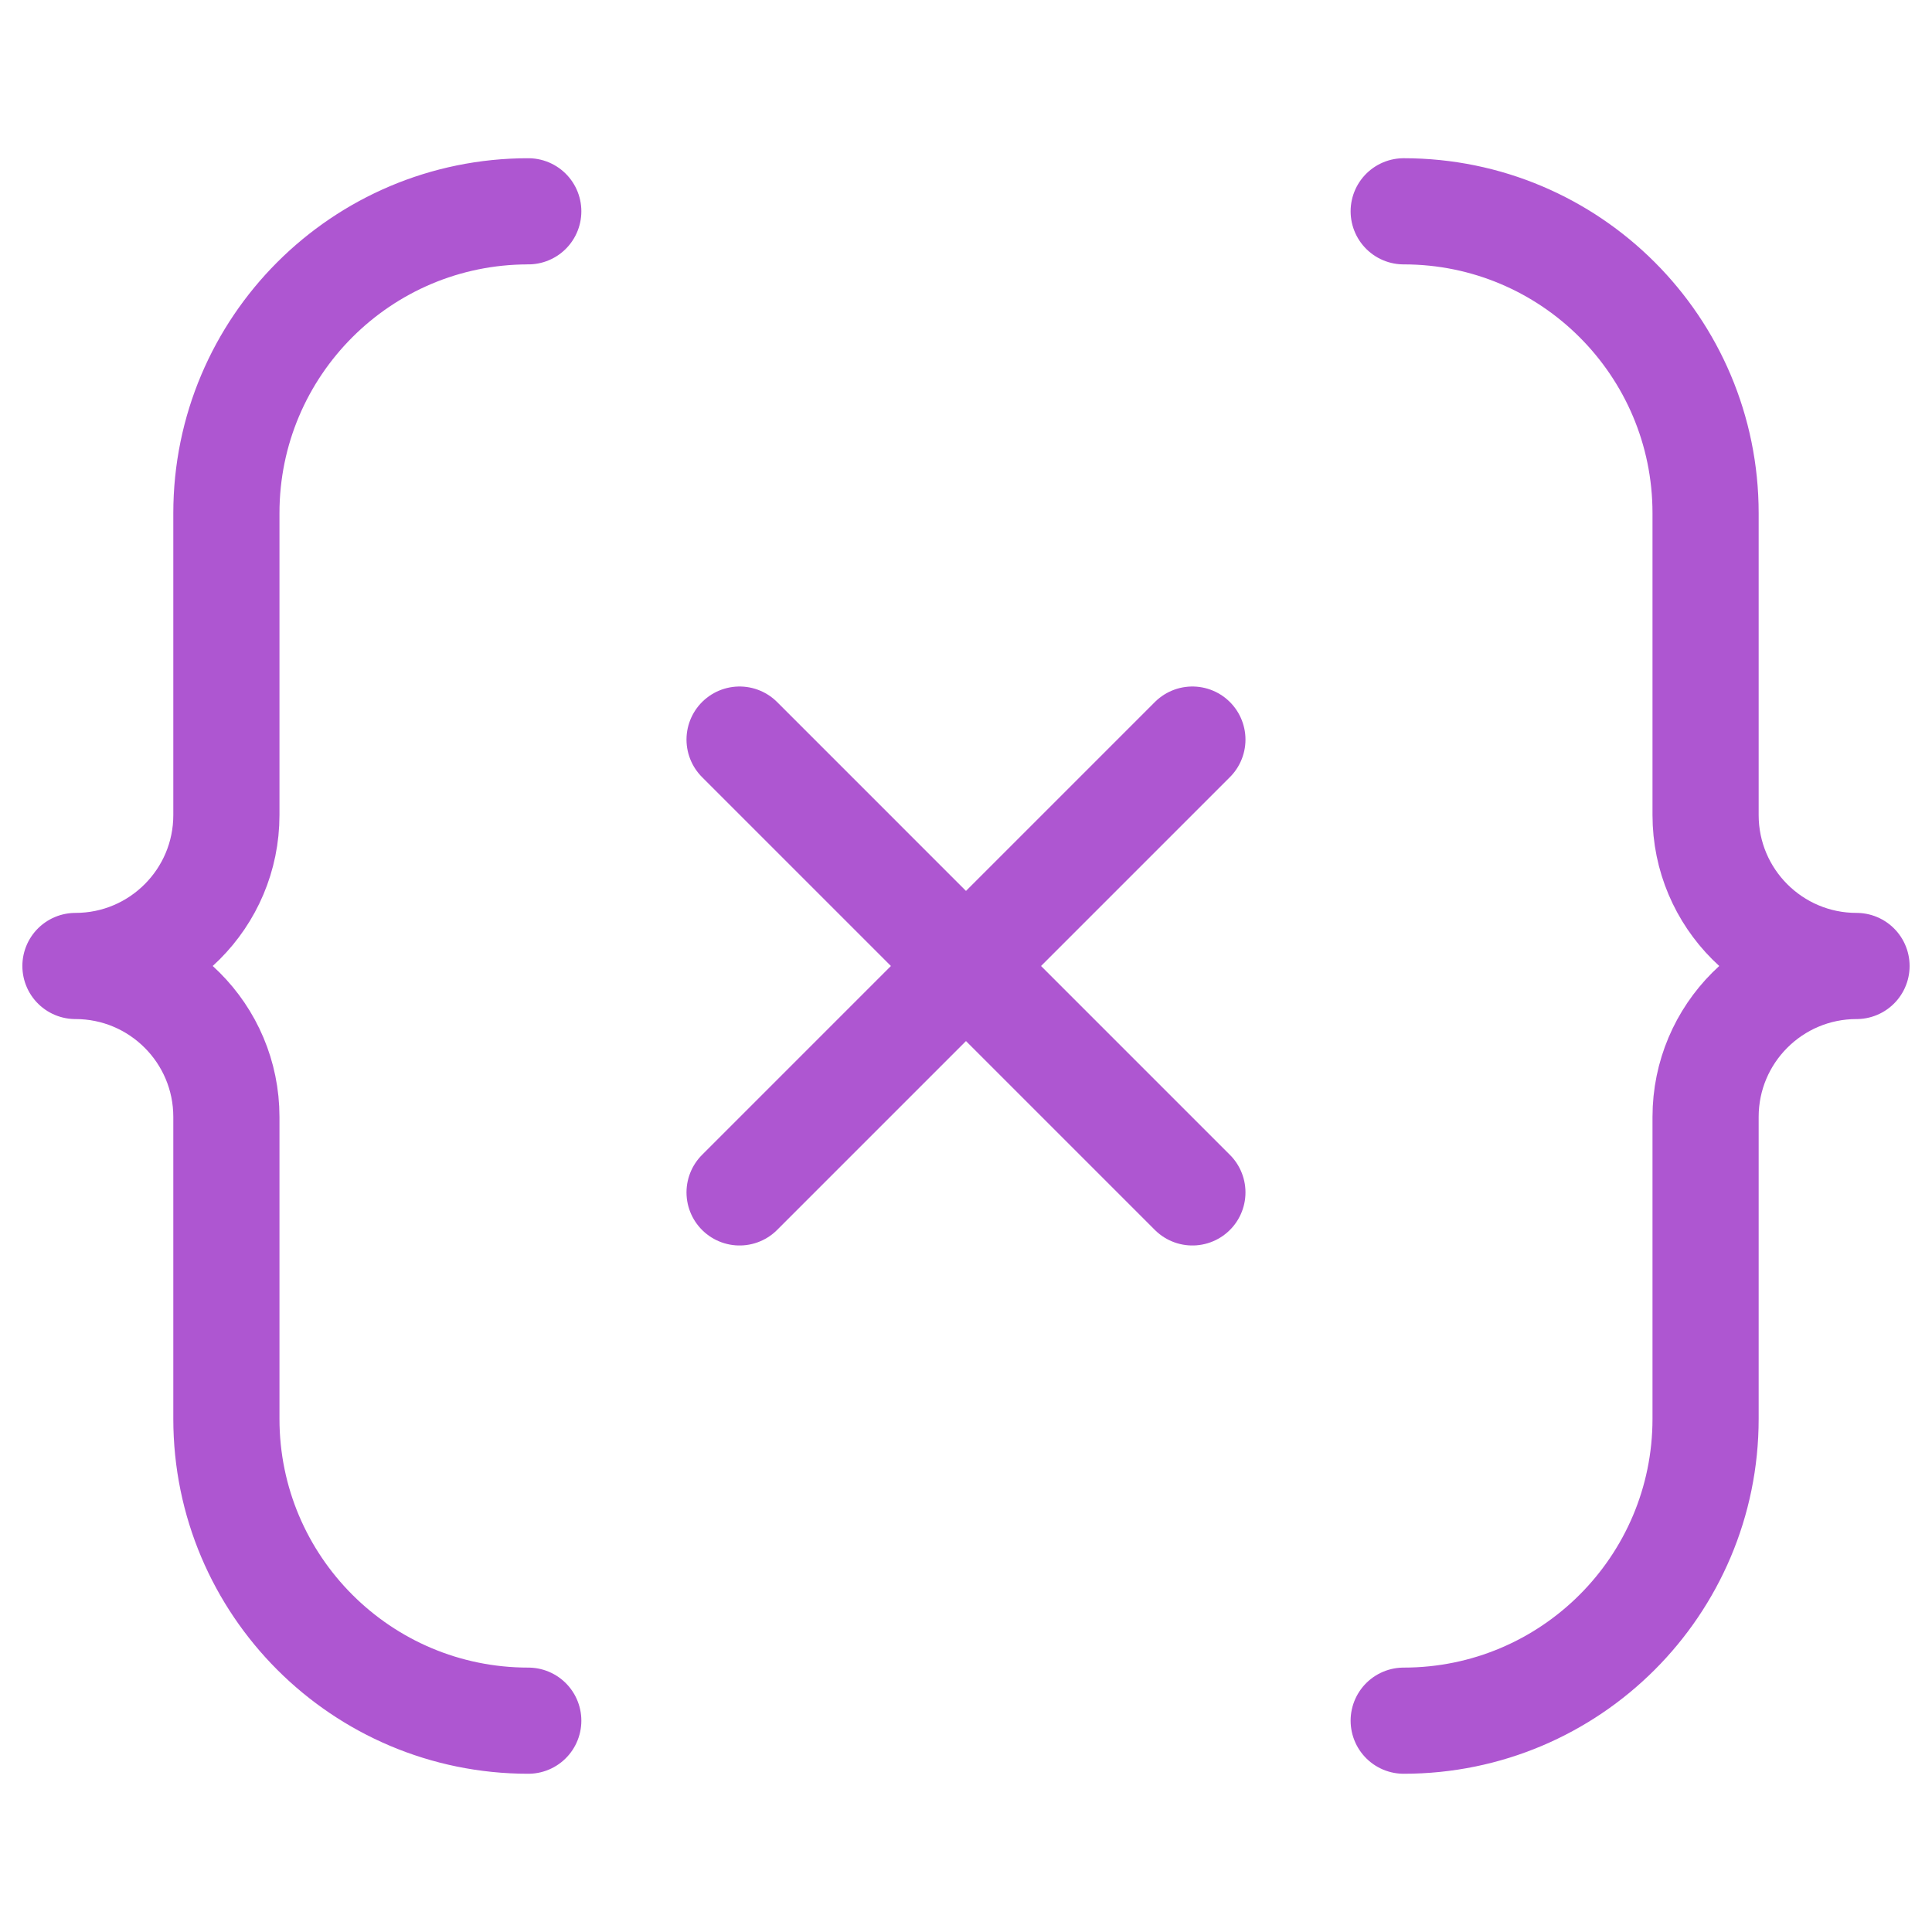 <svg width="118" height="118" viewBox="0 0 118 118" fill="none" xmlns="http://www.w3.org/2000/svg">
<path d="M32.265 12.906C22.082 12.906 13.827 21.16 13.827 31.343V49.781C13.827 54.872 9.7 58.999 4.608 58.999C9.7 58.999 13.827 63.127 13.827 68.218V86.656C13.827 96.839 22.082 105.093 32.265 105.093M45.171 45.171L72.827 72.828M45.171 72.828L72.827 45.171M85.733 12.906C95.916 12.906 104.171 21.16 104.171 31.343V49.781C104.171 54.872 108.298 58.999 113.39 58.999C108.298 58.999 104.171 63.127 104.171 68.218V86.656C104.171 96.839 95.916 105.093 85.733 105.093" stroke="#AE56D1" stroke-width="6.484" stroke-miterlimit="10" stroke-linecap="round" stroke-linejoin="round"/>
</svg>
